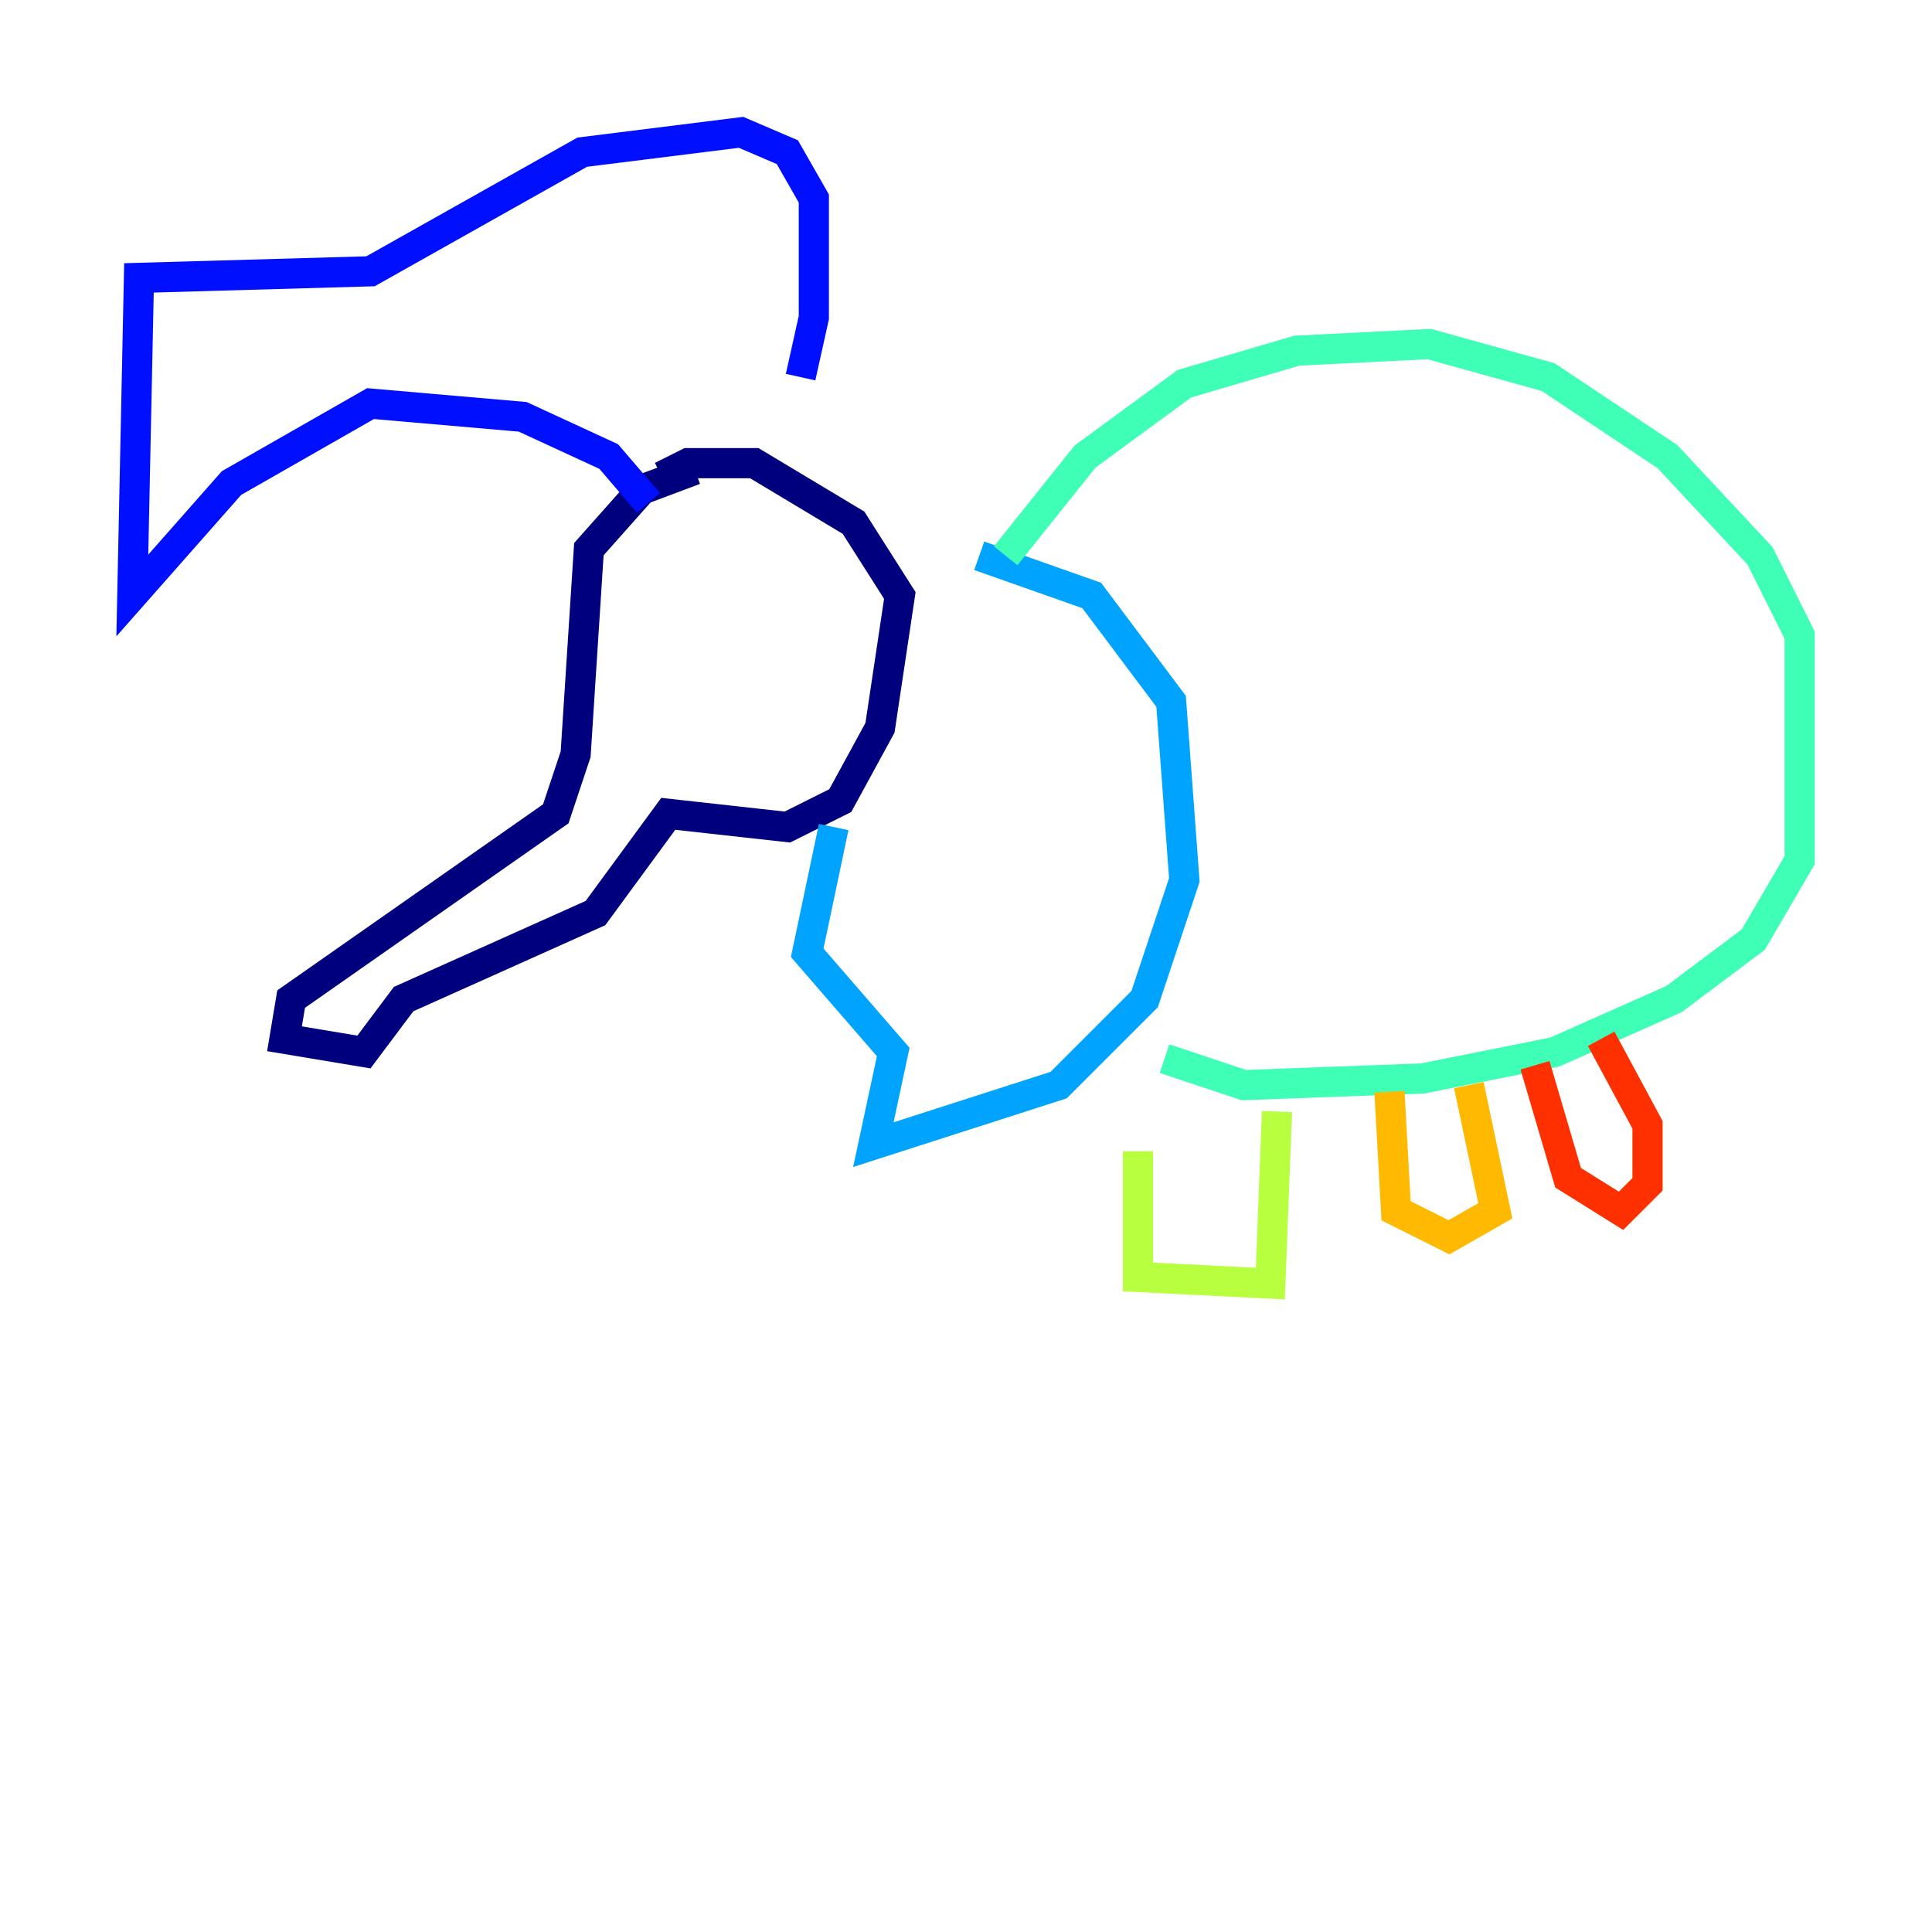 <?xml version="1.0" encoding="utf-8" ?>
<svg baseProfile="tiny" height="128" version="1.2" viewBox="0,0,128,128" width="128" xmlns="http://www.w3.org/2000/svg" xmlns:ev="http://www.w3.org/2001/xml-events" xmlns:xlink="http://www.w3.org/1999/xlink"><defs /><polyline fill="none" points="46.027,31.123 42.52,32.438 39.014,36.384 38.137,49.973 36.822,53.918 19.288,66.192 18.849,68.822 24.11,69.699 26.74,66.192 39.452,60.493 44.274,53.918 52.164,54.794 55.671,53.041 58.301,48.219 59.616,39.452 56.548,34.63 49.973,30.685 45.589,30.685 43.836,31.562" stroke="#00007f" stroke-width="2" /><polyline fill="none" points="42.959,33.315 40.329,30.247 34.63,27.616 24.548,26.74 15.342,32.0 8.767,39.452 9.206,18.411 24.548,17.973 38.575,10.082 49.096,8.767 52.164,10.082 53.918,13.151 53.918,21.041 53.041,24.986" stroke="#0010ff" stroke-width="2" /><polyline fill="none" points="55.233,54.794 53.48,63.123 59.178,69.699 57.863,75.836 70.137,71.89 75.836,66.192 78.466,58.301 77.589,46.466 72.329,39.452 64.877,36.822" stroke="#00a4ff" stroke-width="2" /><polyline fill="none" points="66.63,36.822 71.89,30.247 78.466,25.425 85.918,23.233 94.685,22.794 102.575,24.986 110.466,30.247 116.603,36.822 119.233,42.082 119.233,56.986 116.164,62.247 110.904,66.192 103.014,69.699 94.247,71.452 82.411,71.89 77.151,70.137" stroke="#3fffb7" stroke-width="2" /><polyline fill="none" points="75.397,76.274 75.397,84.603 84.164,85.041 84.603,73.644" stroke="#b7ff3f" stroke-width="2" /><polyline fill="none" points="92.055,72.329 92.493,80.219 96.0,81.973 99.069,80.219 97.315,71.89" stroke="#ffb900" stroke-width="2" /><polyline fill="none" points="101.699,70.575 103.89,78.027 107.397,80.219 109.151,78.466 109.151,74.52 106.082,68.822" stroke="#ff3000" stroke-width="2" /><polyline fill="none" points="111.343,69.699 111.343,69.699" stroke="#7f0000" stroke-width="2" /></svg>